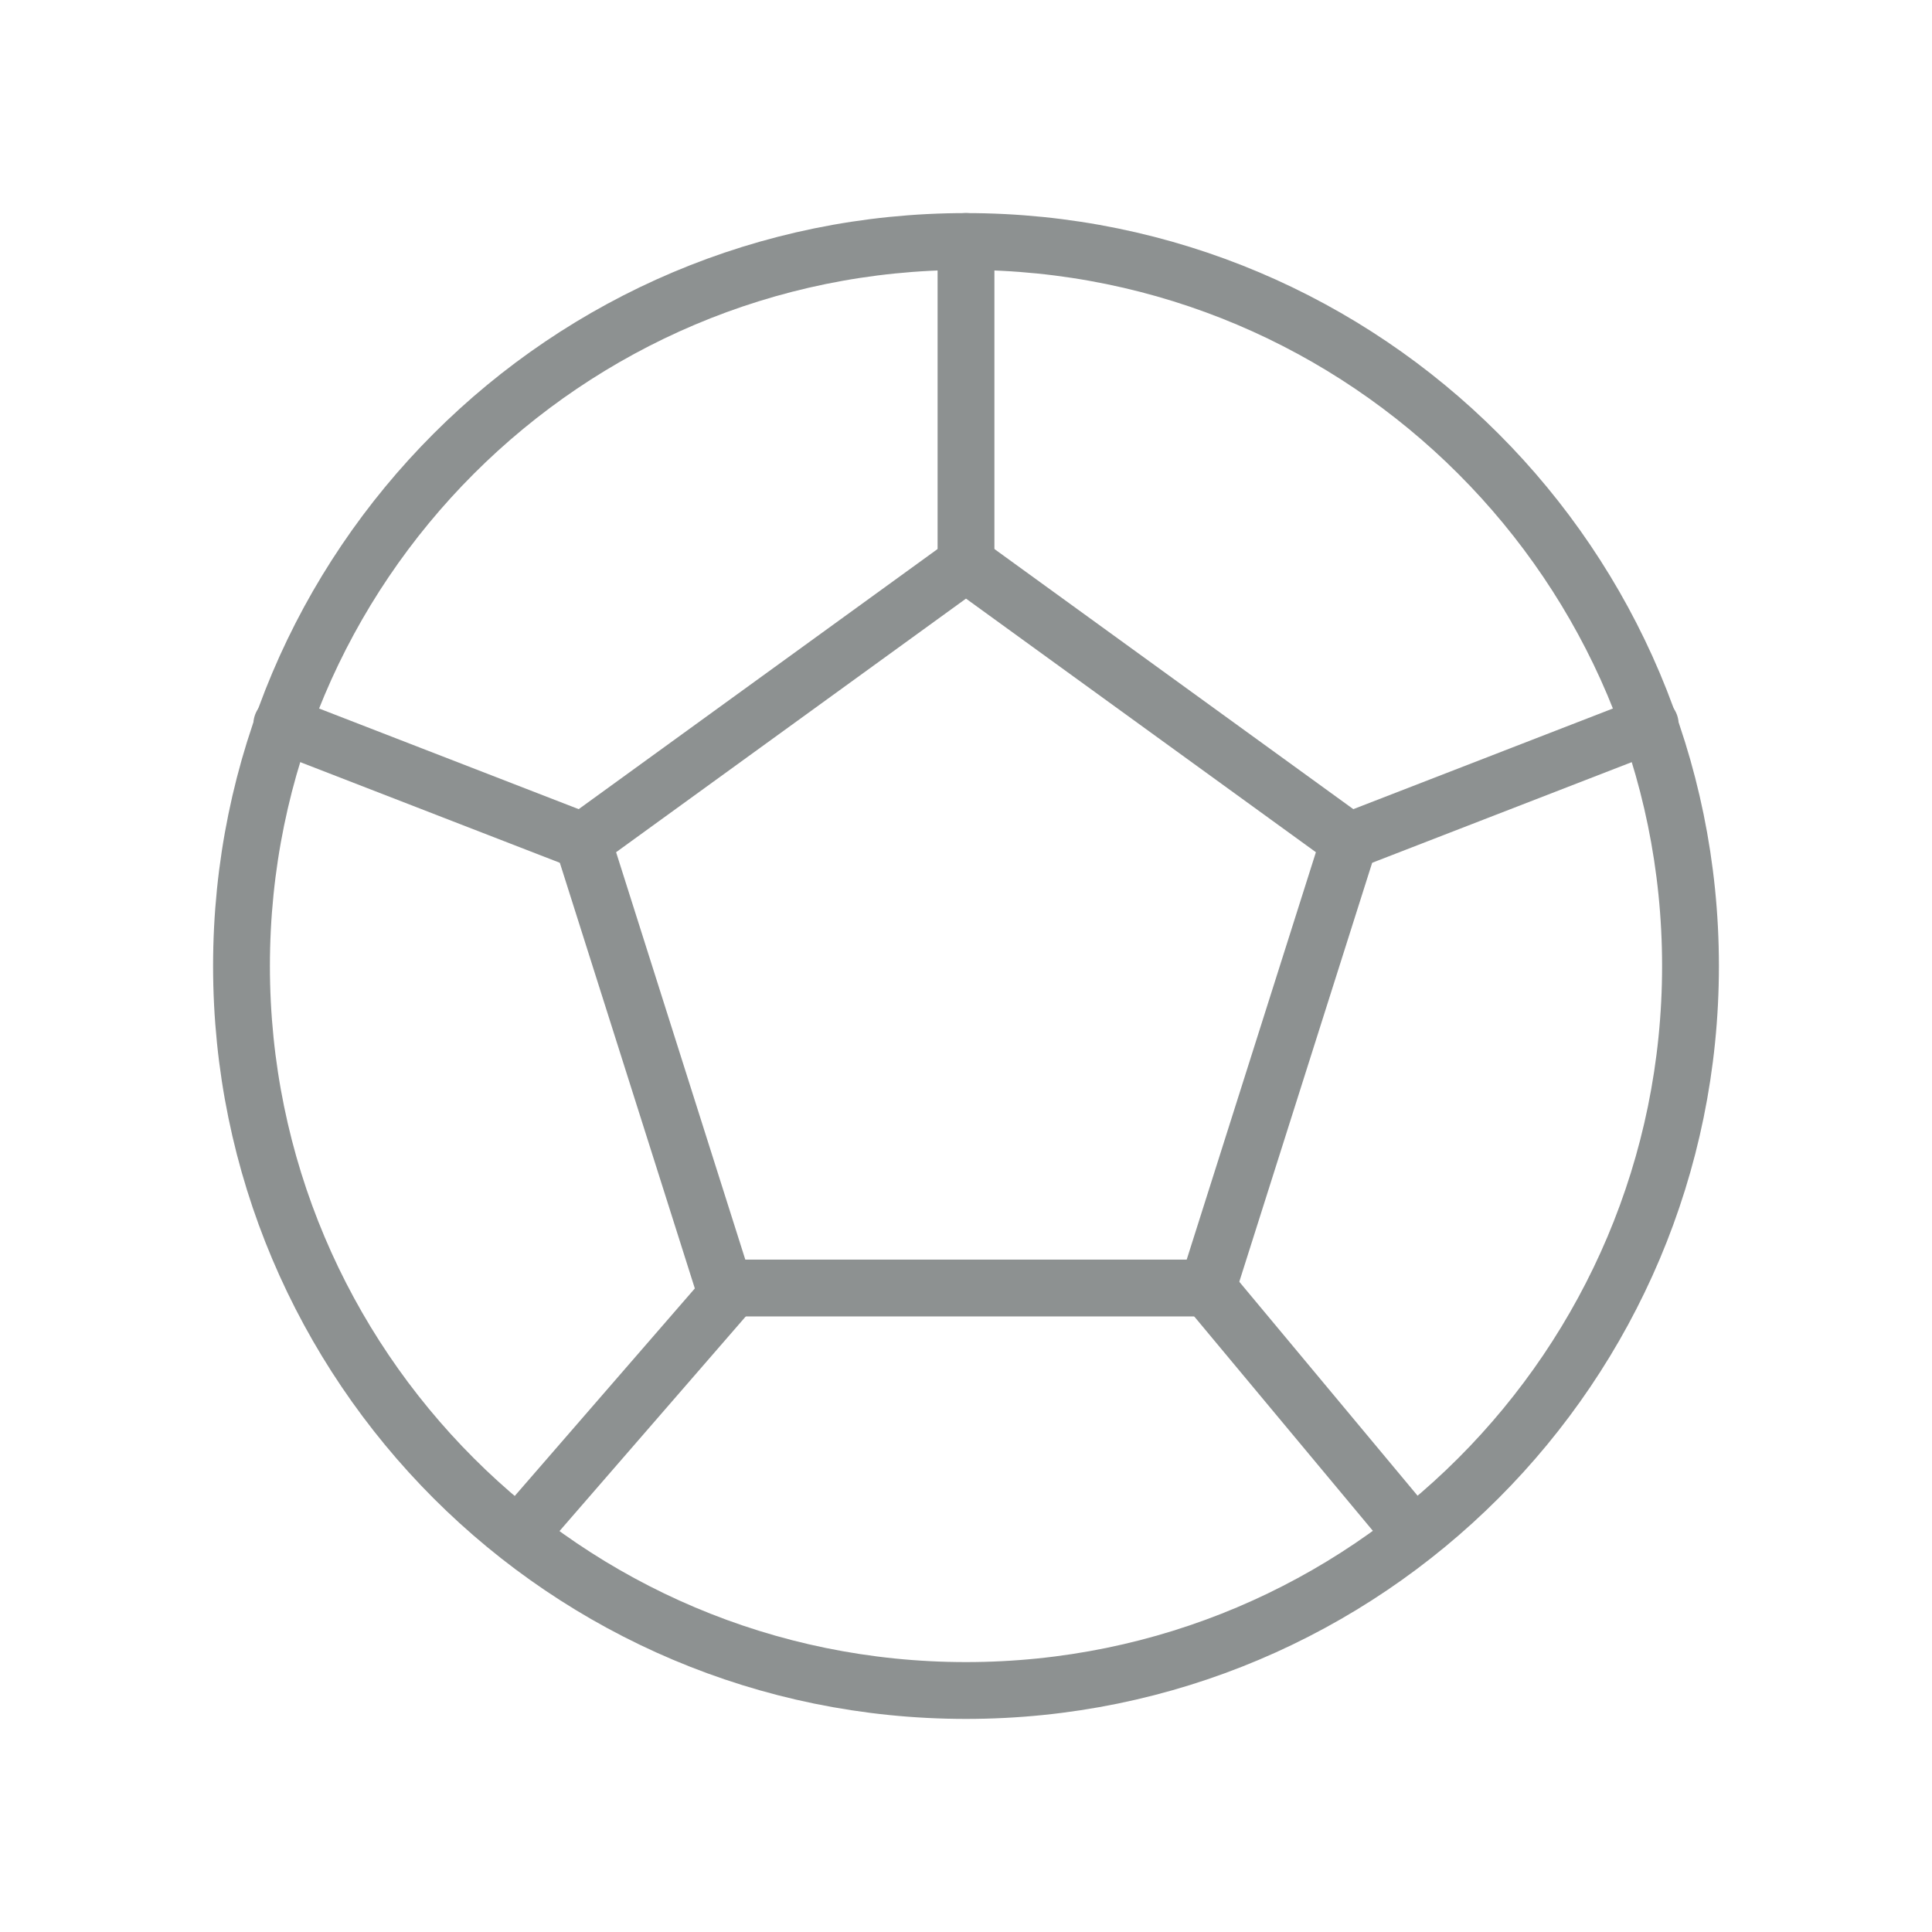 <svg width="68" height="68" viewBox="0 0 68 68" fill="none" xmlns="http://www.w3.org/2000/svg">
<g clip-path="url(#clip0_287_11832)">
<path d="M34 59.5C48.083 59.5 59.5 48.083 59.5 34C59.5 19.917 48.083 8.5 34 8.5C19.917 8.5 8.5 19.917 8.5 34C8.5 48.083 19.917 59.5 34 59.5Z" stroke="#8D9191" stroke-width="2" stroke-linecap="round" stroke-linejoin="round"/>
<path d="M34 19.834L47.487 29.609L42.5 45.334H25.5L20.513 29.609L34 19.834Z" stroke="#8D9191" stroke-width="2" stroke-linecap="round" stroke-linejoin="round"/>
<path d="M34 19.833V8.5M42.5 45.333L49.583 53.833M47.487 29.608L58.083 25.5M25.67 45.475L18.417 53.833M20.513 29.608L9.917 25.5" stroke="#8D9191" stroke-width="2" stroke-linecap="round" stroke-linejoin="round"/>
</g>
<defs>
<clipPath id="clip0_287_11832">
<rect width="68" height="68" fill="white"/>
</clipPath>
</defs>
</svg>
